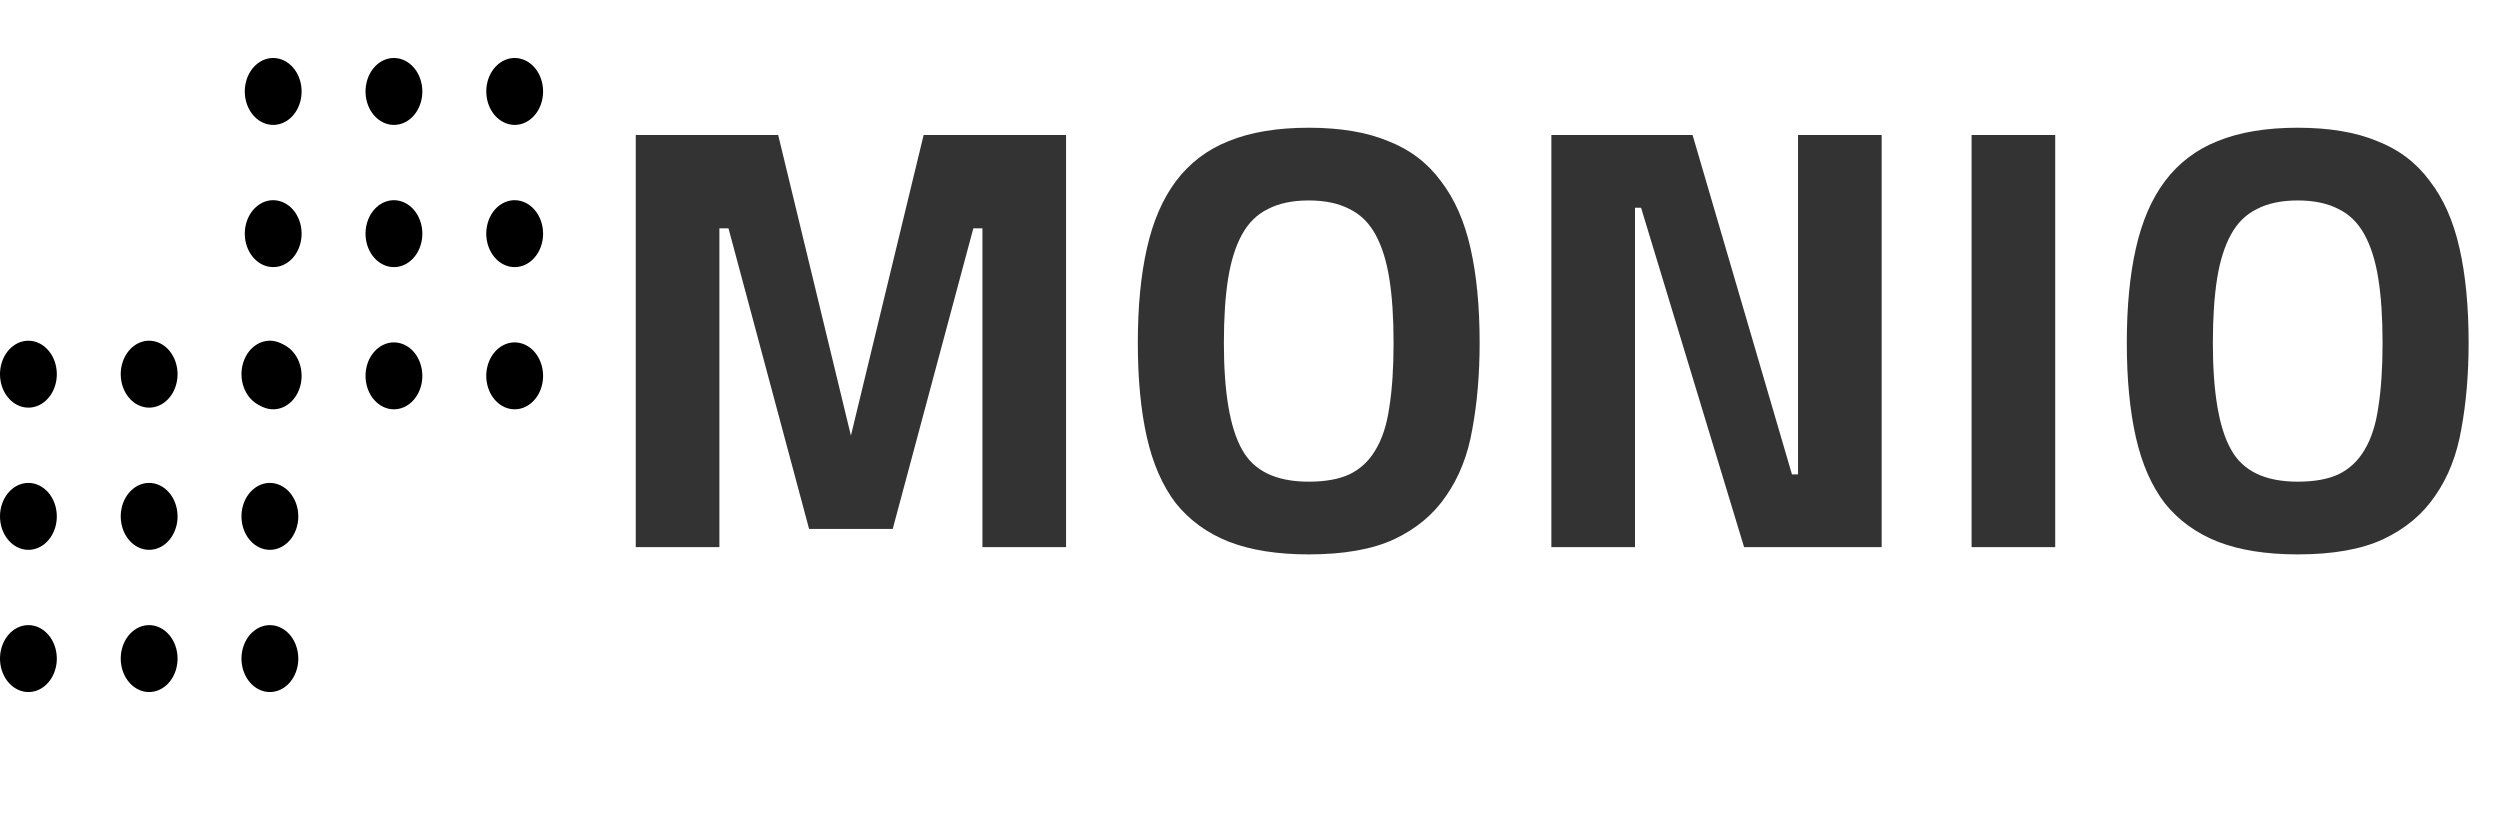<svg width="165" height="54" viewBox="0 0 165 54" fill="none" xmlns="http://www.w3.org/2000/svg">
<path d="M19.906 6.036C19.906 6.472 19.796 6.899 19.59 7.262C19.384 7.626 19.091 7.909 18.749 8.076C18.406 8.243 18.029 8.287 17.666 8.201C17.302 8.116 16.968 7.906 16.705 7.597C16.443 7.288 16.265 6.895 16.192 6.466C16.12 6.038 16.157 5.594 16.299 5.19C16.441 4.787 16.681 4.442 16.99 4.199C17.298 3.957 17.66 3.827 18.031 3.827C18.528 3.828 19.005 4.061 19.357 4.475C19.708 4.889 19.906 5.45 19.906 6.036ZM26 3.827C25.629 3.827 25.267 3.957 24.958 4.199C24.65 4.442 24.41 4.787 24.268 5.19C24.126 5.594 24.089 6.038 24.161 6.466C24.233 6.895 24.412 7.288 24.674 7.597C24.936 7.906 25.27 8.116 25.634 8.201C25.998 8.287 26.375 8.243 26.718 8.076C27.06 7.909 27.353 7.626 27.559 7.262C27.765 6.899 27.875 6.472 27.875 6.036C27.874 5.45 27.677 4.889 27.325 4.475C26.974 4.061 26.497 3.828 26 3.827ZM33.969 8.244C34.34 8.244 34.702 8.114 35.01 7.872C35.319 7.629 35.559 7.284 35.701 6.881C35.843 6.477 35.88 6.033 35.808 5.605C35.735 5.176 35.557 4.783 35.295 4.474C35.032 4.165 34.698 3.955 34.334 3.87C33.971 3.784 33.594 3.828 33.251 3.995C32.909 4.163 32.616 4.446 32.41 4.809C32.204 5.172 32.094 5.599 32.094 6.036C32.094 6.621 32.292 7.182 32.644 7.596C32.995 8.01 33.472 8.243 33.969 8.244ZM18.031 22.598C17.66 22.598 17.298 22.727 16.99 22.97C16.681 23.212 16.441 23.557 16.299 23.961C16.157 24.364 16.12 24.808 16.192 25.237C16.265 25.665 16.443 26.059 16.705 26.367C16.968 26.676 17.302 26.887 17.666 26.972C18.029 27.057 18.406 27.013 18.749 26.846C19.091 26.679 19.384 26.396 19.59 26.033C19.796 25.67 19.906 25.243 19.906 24.806C19.906 24.221 19.708 23.659 19.357 23.245C19.005 22.831 18.528 22.598 18.031 22.598ZM26 22.598C25.629 22.598 25.267 22.727 24.958 22.97C24.65 23.212 24.41 23.557 24.268 23.961C24.126 24.364 24.089 24.808 24.161 25.237C24.233 25.665 24.412 26.059 24.674 26.367C24.936 26.676 25.27 26.887 25.634 26.972C25.998 27.057 26.375 27.013 26.718 26.846C27.06 26.679 27.353 26.396 27.559 26.033C27.765 25.67 27.875 25.243 27.875 24.806C27.874 24.221 27.677 23.659 27.325 23.245C26.974 22.831 26.497 22.598 26 22.598ZM33.969 22.598C33.598 22.598 33.235 22.727 32.927 22.97C32.619 23.212 32.378 23.557 32.236 23.961C32.095 24.364 32.057 24.808 32.13 25.237C32.202 25.665 32.381 26.059 32.643 26.367C32.905 26.676 33.239 26.887 33.603 26.972C33.967 27.057 34.344 27.013 34.686 26.846C35.029 26.679 35.322 26.396 35.528 26.033C35.734 25.67 35.844 25.243 35.844 24.806C35.843 24.221 35.645 23.659 35.294 23.245C34.942 22.831 34.466 22.598 33.969 22.598ZM18.031 13.213C17.66 13.213 17.298 13.342 16.99 13.585C16.681 13.827 16.441 14.172 16.299 14.576C16.157 14.979 16.12 15.423 16.192 15.851C16.265 16.28 16.443 16.673 16.705 16.982C16.968 17.291 17.302 17.501 17.666 17.587C18.029 17.672 18.406 17.628 18.749 17.461C19.091 17.294 19.384 17.011 19.59 16.648C19.796 16.284 19.906 15.857 19.906 15.421C19.906 14.835 19.708 14.274 19.357 13.86C19.005 13.446 18.528 13.213 18.031 13.213ZM26 13.213C25.629 13.213 25.267 13.342 24.958 13.585C24.65 13.827 24.41 14.172 24.268 14.576C24.126 14.979 24.089 15.423 24.161 15.851C24.233 16.28 24.412 16.673 24.674 16.982C24.936 17.291 25.27 17.501 25.634 17.587C25.998 17.672 26.375 17.628 26.718 17.461C27.06 17.294 27.353 17.011 27.559 16.648C27.765 16.284 27.875 15.857 27.875 15.421C27.874 14.835 27.677 14.274 27.325 13.86C26.974 13.446 26.497 13.213 26 13.213ZM33.969 13.213C33.598 13.213 33.235 13.342 32.927 13.585C32.619 13.827 32.378 14.172 32.236 14.576C32.095 14.979 32.057 15.423 32.13 15.851C32.202 16.28 32.381 16.673 32.643 16.982C32.905 17.291 33.239 17.501 33.603 17.587C33.967 17.672 34.344 17.628 34.686 17.461C35.029 17.294 35.322 17.011 35.528 16.648C35.734 16.284 35.844 15.857 35.844 15.421C35.843 14.835 35.645 14.274 35.294 13.86C34.942 13.446 34.466 13.213 33.969 13.213Z" fill="black"/>
<path d="M3.75 24.695C3.75 25.132 3.64 25.559 3.434 25.922C3.228 26.285 2.935 26.569 2.593 26.736C2.25 26.903 1.873 26.947 1.509 26.861C1.145 26.776 0.811 26.566 0.549 26.257C0.287 25.948 0.108 25.555 0.036 25.126C-0.036 24.698 0.001 24.254 0.143 23.85C0.285 23.447 0.525 23.102 0.833 22.859C1.142 22.617 1.504 22.487 1.875 22.487C2.372 22.488 2.849 22.721 3.2 23.135C3.552 23.549 3.749 24.11 3.75 24.695ZM9.844 22.487C9.473 22.487 9.11 22.617 8.802 22.859C8.494 23.102 8.253 23.447 8.111 23.85C7.97 24.254 7.932 24.698 8.005 25.126C8.077 25.555 8.256 25.948 8.518 26.257C8.78 26.566 9.114 26.776 9.478 26.861C9.842 26.947 10.219 26.903 10.561 26.736C10.904 26.569 11.197 26.285 11.403 25.922C11.609 25.559 11.719 25.132 11.719 24.695C11.718 24.11 11.521 23.549 11.169 23.135C10.817 22.721 10.341 22.488 9.844 22.487ZM17.812 26.904C18.183 26.904 18.546 26.774 18.854 26.532C19.163 26.289 19.403 25.944 19.545 25.541C19.687 25.137 19.724 24.693 19.651 24.265C19.579 23.836 19.401 23.443 19.138 23.134C18.876 22.825 18.542 22.615 18.178 22.53C17.815 22.444 17.438 22.488 17.095 22.655C16.752 22.822 16.459 23.105 16.253 23.469C16.047 23.832 15.938 24.259 15.938 24.695C15.938 25.281 16.136 25.842 16.487 26.256C16.839 26.67 17.315 26.903 17.812 26.904ZM1.875 41.258C1.504 41.258 1.142 41.387 0.833 41.63C0.525 41.872 0.285 42.217 0.143 42.621C0.001 43.024 -0.036 43.468 0.036 43.897C0.108 44.325 0.287 44.718 0.549 45.027C0.811 45.336 1.145 45.547 1.509 45.632C1.873 45.717 2.25 45.673 2.593 45.506C2.935 45.339 3.228 45.056 3.434 44.693C3.64 44.33 3.75 43.903 3.75 43.466C3.749 42.88 3.552 42.319 3.2 41.905C2.849 41.491 2.372 41.258 1.875 41.258ZM9.844 41.258C9.473 41.258 9.11 41.387 8.802 41.63C8.494 41.872 8.253 42.217 8.111 42.621C7.97 43.024 7.932 43.468 8.005 43.897C8.077 44.325 8.256 44.718 8.518 45.027C8.78 45.336 9.114 45.547 9.478 45.632C9.842 45.717 10.219 45.673 10.561 45.506C10.904 45.339 11.197 45.056 11.403 44.693C11.609 44.33 11.719 43.903 11.719 43.466C11.718 42.88 11.521 42.319 11.169 41.905C10.817 41.491 10.341 41.258 9.844 41.258ZM17.812 41.258C17.442 41.258 17.079 41.387 16.771 41.63C16.462 41.872 16.222 42.217 16.08 42.621C15.938 43.024 15.901 43.468 15.973 43.897C16.046 44.325 16.224 44.718 16.487 45.027C16.749 45.336 17.083 45.547 17.447 45.632C17.81 45.717 18.187 45.673 18.53 45.506C18.873 45.339 19.166 45.056 19.372 44.693C19.578 44.33 19.688 43.903 19.688 43.466C19.687 42.88 19.489 42.319 19.138 41.905C18.786 41.491 18.31 41.258 17.812 41.258ZM1.875 31.872C1.504 31.872 1.142 32.002 0.833 32.245C0.525 32.487 0.285 32.832 0.143 33.236C0.001 33.639 -0.036 34.083 0.036 34.511C0.108 34.94 0.287 35.333 0.549 35.642C0.811 35.951 1.145 36.161 1.509 36.246C1.873 36.332 2.25 36.288 2.593 36.121C2.935 35.954 3.228 35.671 3.434 35.307C3.64 34.944 3.75 34.517 3.75 34.081C3.749 33.495 3.552 32.934 3.2 32.52C2.849 32.106 2.372 31.873 1.875 31.872ZM9.844 31.872C9.473 31.872 9.11 32.002 8.802 32.245C8.494 32.487 8.253 32.832 8.111 33.236C7.97 33.639 7.932 34.083 8.005 34.511C8.077 34.94 8.256 35.333 8.518 35.642C8.78 35.951 9.114 36.161 9.478 36.246C9.842 36.332 10.219 36.288 10.561 36.121C10.904 35.954 11.197 35.671 11.403 35.307C11.609 34.944 11.719 34.517 11.719 34.081C11.718 33.495 11.521 32.934 11.169 32.52C10.817 32.106 10.341 31.873 9.844 31.872ZM17.812 31.872C17.442 31.872 17.079 32.002 16.771 32.245C16.462 32.487 16.222 32.832 16.08 33.236C15.938 33.639 15.901 34.083 15.973 34.511C16.046 34.94 16.224 35.333 16.487 35.642C16.749 35.951 17.083 36.161 17.447 36.246C17.81 36.332 18.187 36.288 18.53 36.121C18.873 35.954 19.166 35.671 19.372 35.307C19.578 34.944 19.688 34.517 19.688 34.081C19.687 33.495 19.489 32.934 19.138 32.52C18.786 32.106 18.31 31.873 17.812 31.872Z" fill="black"/>
<path d="M47.48 36.11V15.07H48.08L53.4 34.91H58.92L64.24 15.07H64.84V36.11H70.36V8.91H60.96L56.16 28.75L51.36 8.91H41.96V36.11H47.48ZM86.376 36.59C84.296 36.59 82.536 36.31 81.096 35.75C79.683 35.19 78.523 34.35 77.616 33.23C76.736 32.083 76.096 30.63 75.696 28.87C75.296 27.11 75.096 25.03 75.096 22.63C75.096 20.23 75.296 18.15 75.696 16.39C76.096 14.603 76.736 13.123 77.616 11.95C78.523 10.75 79.683 9.87 81.096 9.31C82.536 8.723 84.296 8.43 86.376 8.43C88.456 8.43 90.203 8.723 91.616 9.31C93.056 9.87 94.216 10.75 95.096 11.95C96.003 13.123 96.656 14.603 97.056 16.39C97.456 18.15 97.656 20.23 97.656 22.63C97.656 24.683 97.496 26.577 97.176 28.31C96.883 30.017 96.309 31.483 95.456 32.71C94.629 33.937 93.483 34.897 92.016 35.59C90.576 36.257 88.696 36.59 86.376 36.59ZM81.976 29.67C82.749 31.083 84.216 31.79 86.376 31.79C87.469 31.79 88.363 31.63 89.056 31.31C89.776 30.963 90.349 30.43 90.776 29.71C91.229 28.963 91.536 28.017 91.696 26.87C91.883 25.697 91.976 24.283 91.976 22.63C91.976 20.977 91.883 19.563 91.696 18.39C91.509 17.217 91.203 16.243 90.776 15.47C90.349 14.697 89.776 14.137 89.056 13.79C88.336 13.417 87.443 13.23 86.376 13.23C85.309 13.23 84.416 13.417 83.696 13.79C82.976 14.137 82.403 14.697 81.976 15.47C81.549 16.243 81.243 17.217 81.056 18.39C80.869 19.563 80.776 20.977 80.776 22.63C80.776 25.91 81.176 28.257 81.976 29.67ZM107.91 36.11V13.71H108.31L115.11 36.11H124.19V8.91H118.67V31.31H118.27L111.71 8.91H102.39V36.11H107.91ZM135.644 36.11V8.91H130.124V36.11H135.644ZM151.649 36.59C149.569 36.59 147.809 36.31 146.369 35.75C144.956 35.19 143.796 34.35 142.889 33.23C142.009 32.083 141.369 30.63 140.969 28.87C140.569 27.11 140.369 25.03 140.369 22.63C140.369 20.23 140.569 18.15 140.969 16.39C141.369 14.603 142.009 13.123 142.889 11.95C143.796 10.75 144.956 9.87 146.369 9.31C147.809 8.723 149.569 8.43 151.649 8.43C153.729 8.43 155.476 8.723 156.889 9.31C158.329 9.87 159.489 10.75 160.369 11.95C161.276 13.123 161.929 14.603 162.329 16.39C162.729 18.15 162.929 20.23 162.929 22.63C162.929 24.683 162.769 26.577 162.449 28.31C162.156 30.017 161.583 31.483 160.729 32.71C159.903 33.937 158.756 34.897 157.289 35.59C155.849 36.257 153.969 36.59 151.649 36.59ZM147.249 29.67C148.023 31.083 149.489 31.79 151.649 31.79C152.743 31.79 153.636 31.63 154.329 31.31C155.049 30.963 155.623 30.43 156.049 29.71C156.503 28.963 156.809 28.017 156.969 26.87C157.156 25.697 157.249 24.283 157.249 22.63C157.249 20.977 157.156 19.563 156.969 18.39C156.783 17.217 156.476 16.243 156.049 15.47C155.623 14.697 155.049 14.137 154.329 13.79C153.609 13.417 152.716 13.23 151.649 13.23C150.583 13.23 149.689 13.417 148.969 13.79C148.249 14.137 147.676 14.697 147.249 15.47C146.823 16.243 146.516 17.217 146.329 18.39C146.143 19.563 146.049 20.977 146.049 22.63C146.049 25.91 146.449 28.257 147.249 29.67Z" fill="#333333"/>
</svg>
